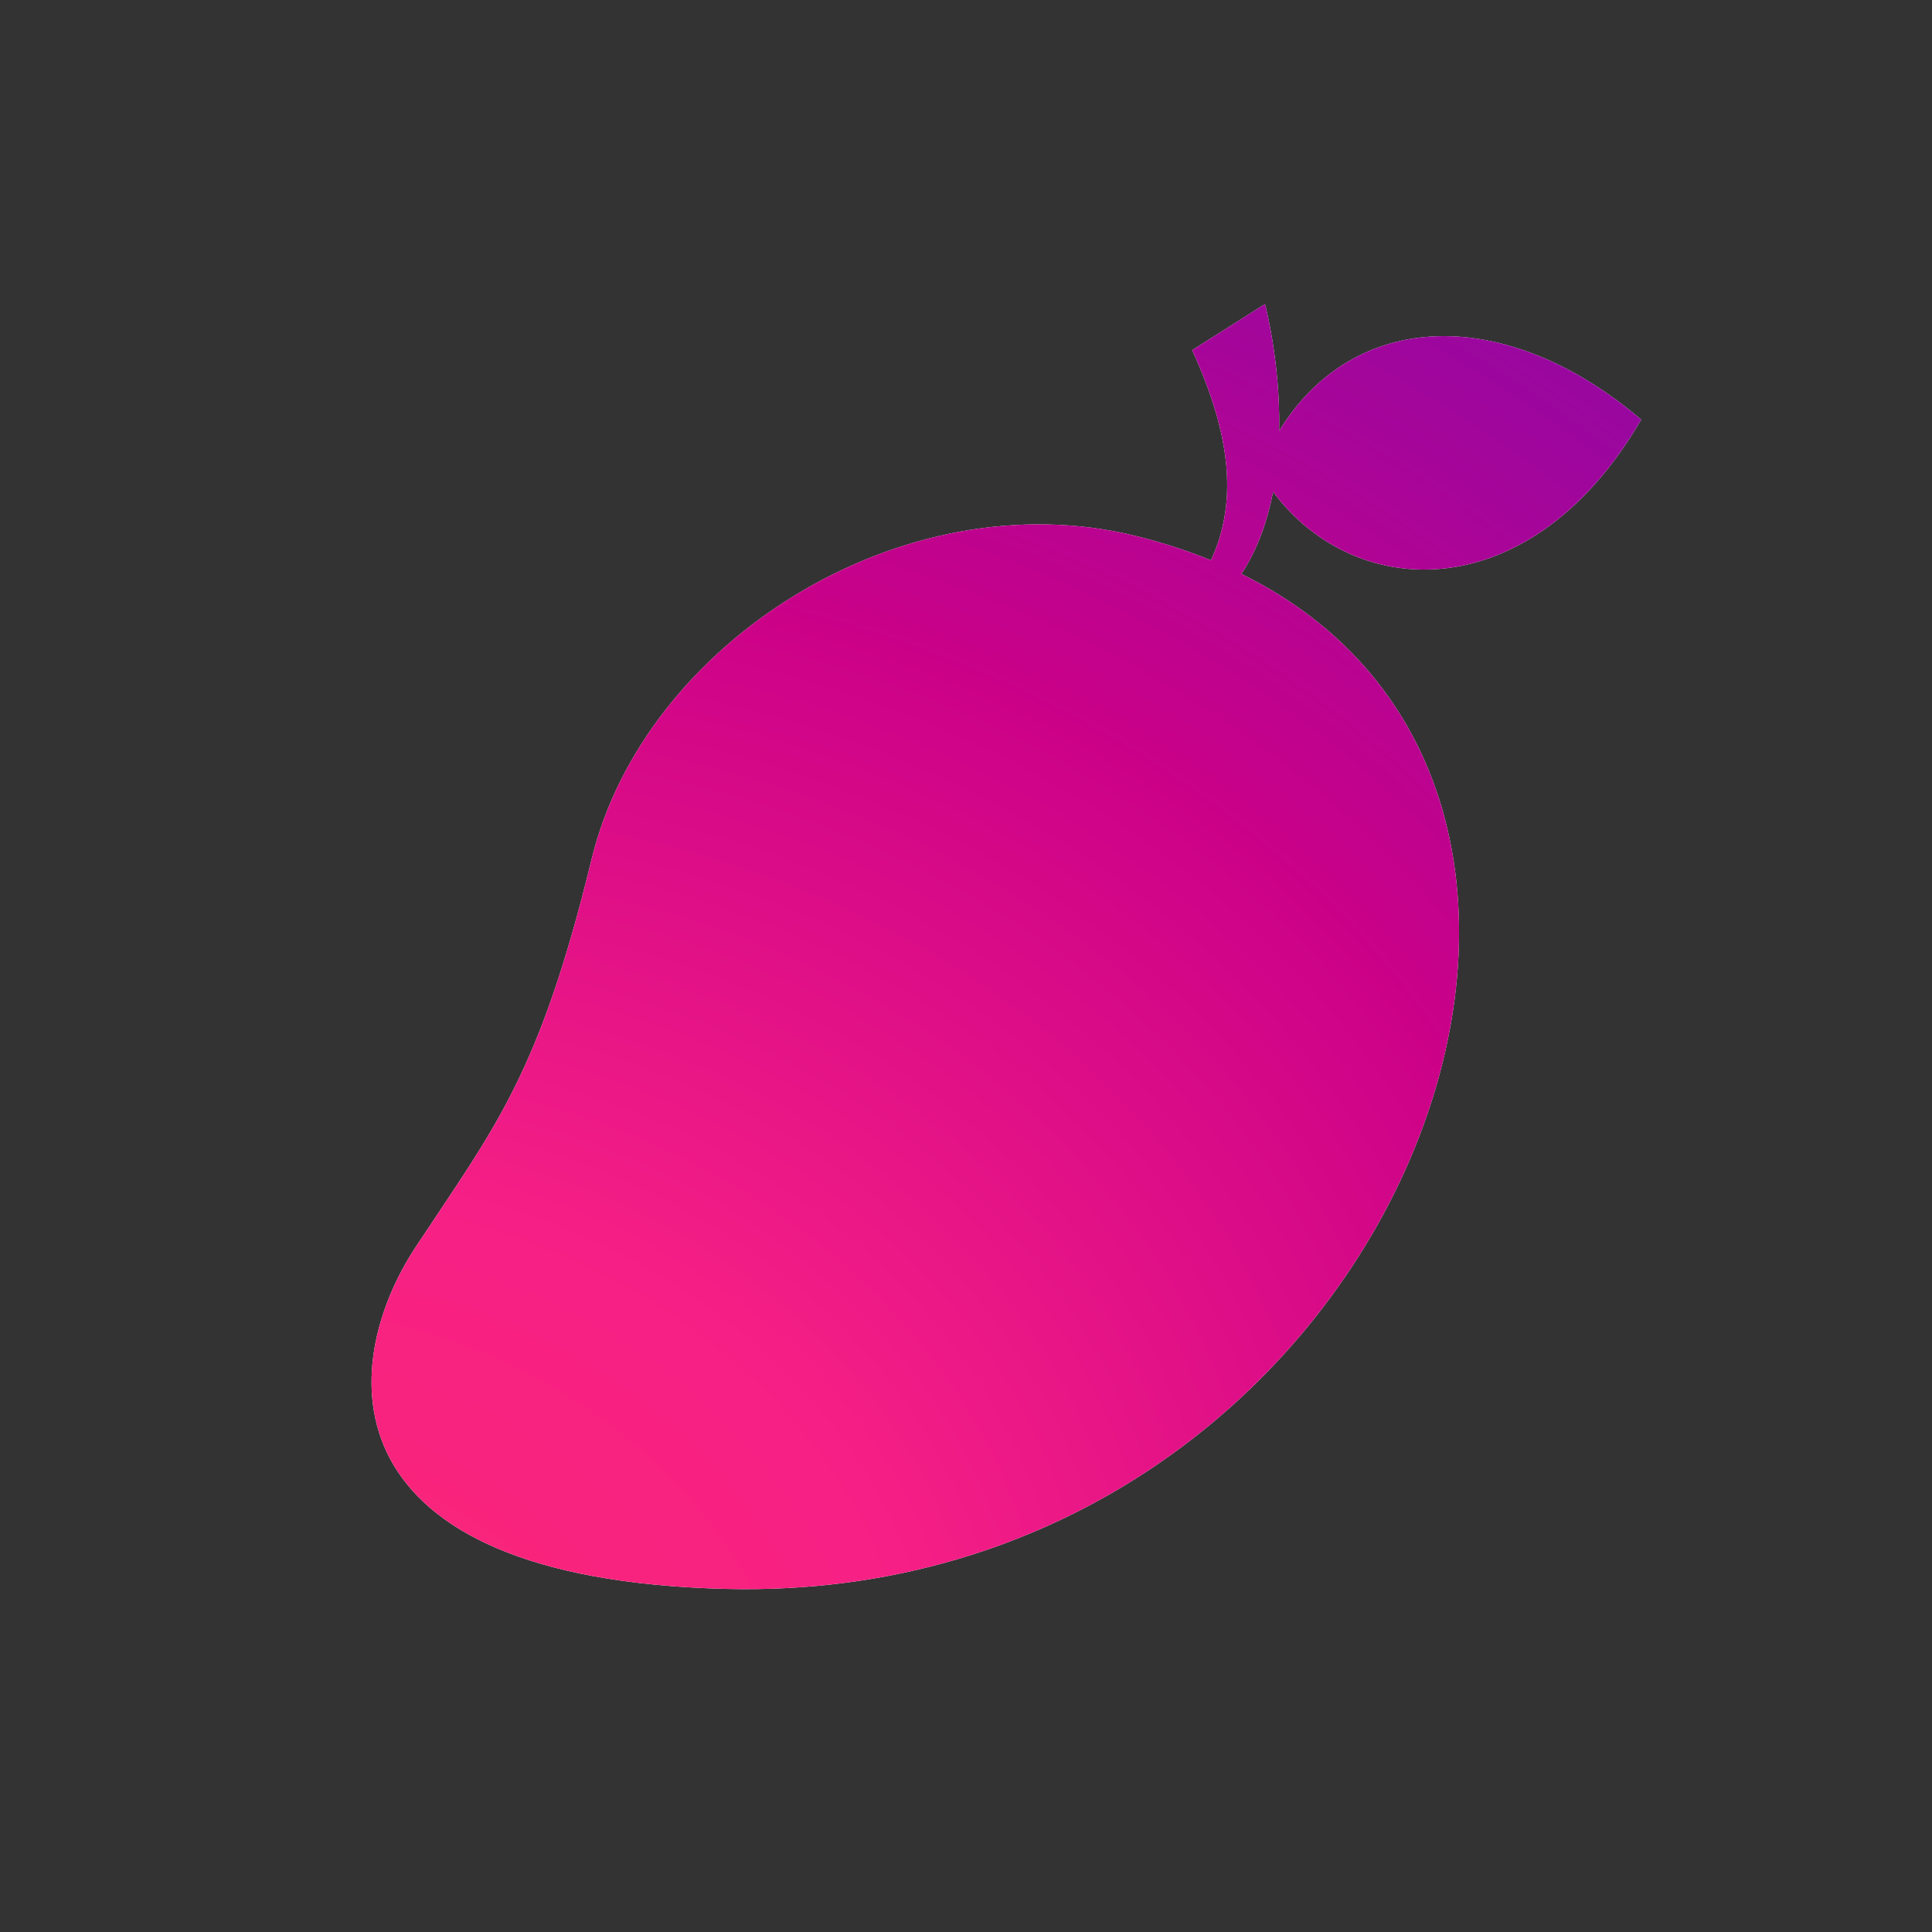 <svg xmlns="http://www.w3.org/2000/svg" viewBox="0 0 512 512"><rect x="0" y="0" width="512" height="512" fill="#333333" stroke="none"/><defs><radialGradient id="radial-gradient" cx="210.69" cy="290.9" r="489.65" fx="-7.15" fy="607.1" gradientTransform="matrix(1 .003 -.002 .82 .63 51.83)" gradientUnits="userSpaceOnUse"><stop offset="0" stop-color="#fd2d64"/><stop offset=".35" stop-color="#f72085"/><stop offset=".60" stop-color="#cb0188"/><stop offset=".80" stop-color="#9807a0"/><stop offset=".98" stop-color="#a9119c"/></radialGradient></defs><path d="M338.99 114.18c.35-18.24-3.75-33.6-3.75-33.6l-19.3 12.21c10.65 23.27 11.88 40.72 4.98 55.69-6.19-2.52-12.82-4.7-19.95-6.45-61.99-15.26-130.27 28.36-144.19 85.68-13.93 57.31-25.59 70.9-46.58 102.7-20.99 31.8-24.51 88.08 82.36 90.67 175.35 4.25 258.08-209.12 136.43-268.98 4.33-6.59 6.92-14.13 8.39-21.77 22.07 29.55 68.52 30.76 97.55-19.12-35.94-30.59-76.13-29.31-95.93 2.98Z" fill="#fff"/><path fill="url(#radial-gradient)" d="M338.99 114.18c.35-18.24-3.75-33.6-3.75-33.6l-19.3 12.21c10.65 23.27 11.88 40.72 4.98 55.69-6.19-2.52-12.82-4.7-19.95-6.45-61.99-15.26-130.27 28.36-144.19 85.68-13.93 57.31-25.59 70.9-46.58 102.7-20.99 31.8-24.51 88.08 82.36 90.67 175.35 4.25 258.08-209.12 136.43-268.98 4.33-6.59 6.92-14.13 8.39-21.77 22.07 29.55 68.52 30.76 97.55-19.12-35.94-30.59-76.13-29.31-95.93 2.98Z"/></svg>